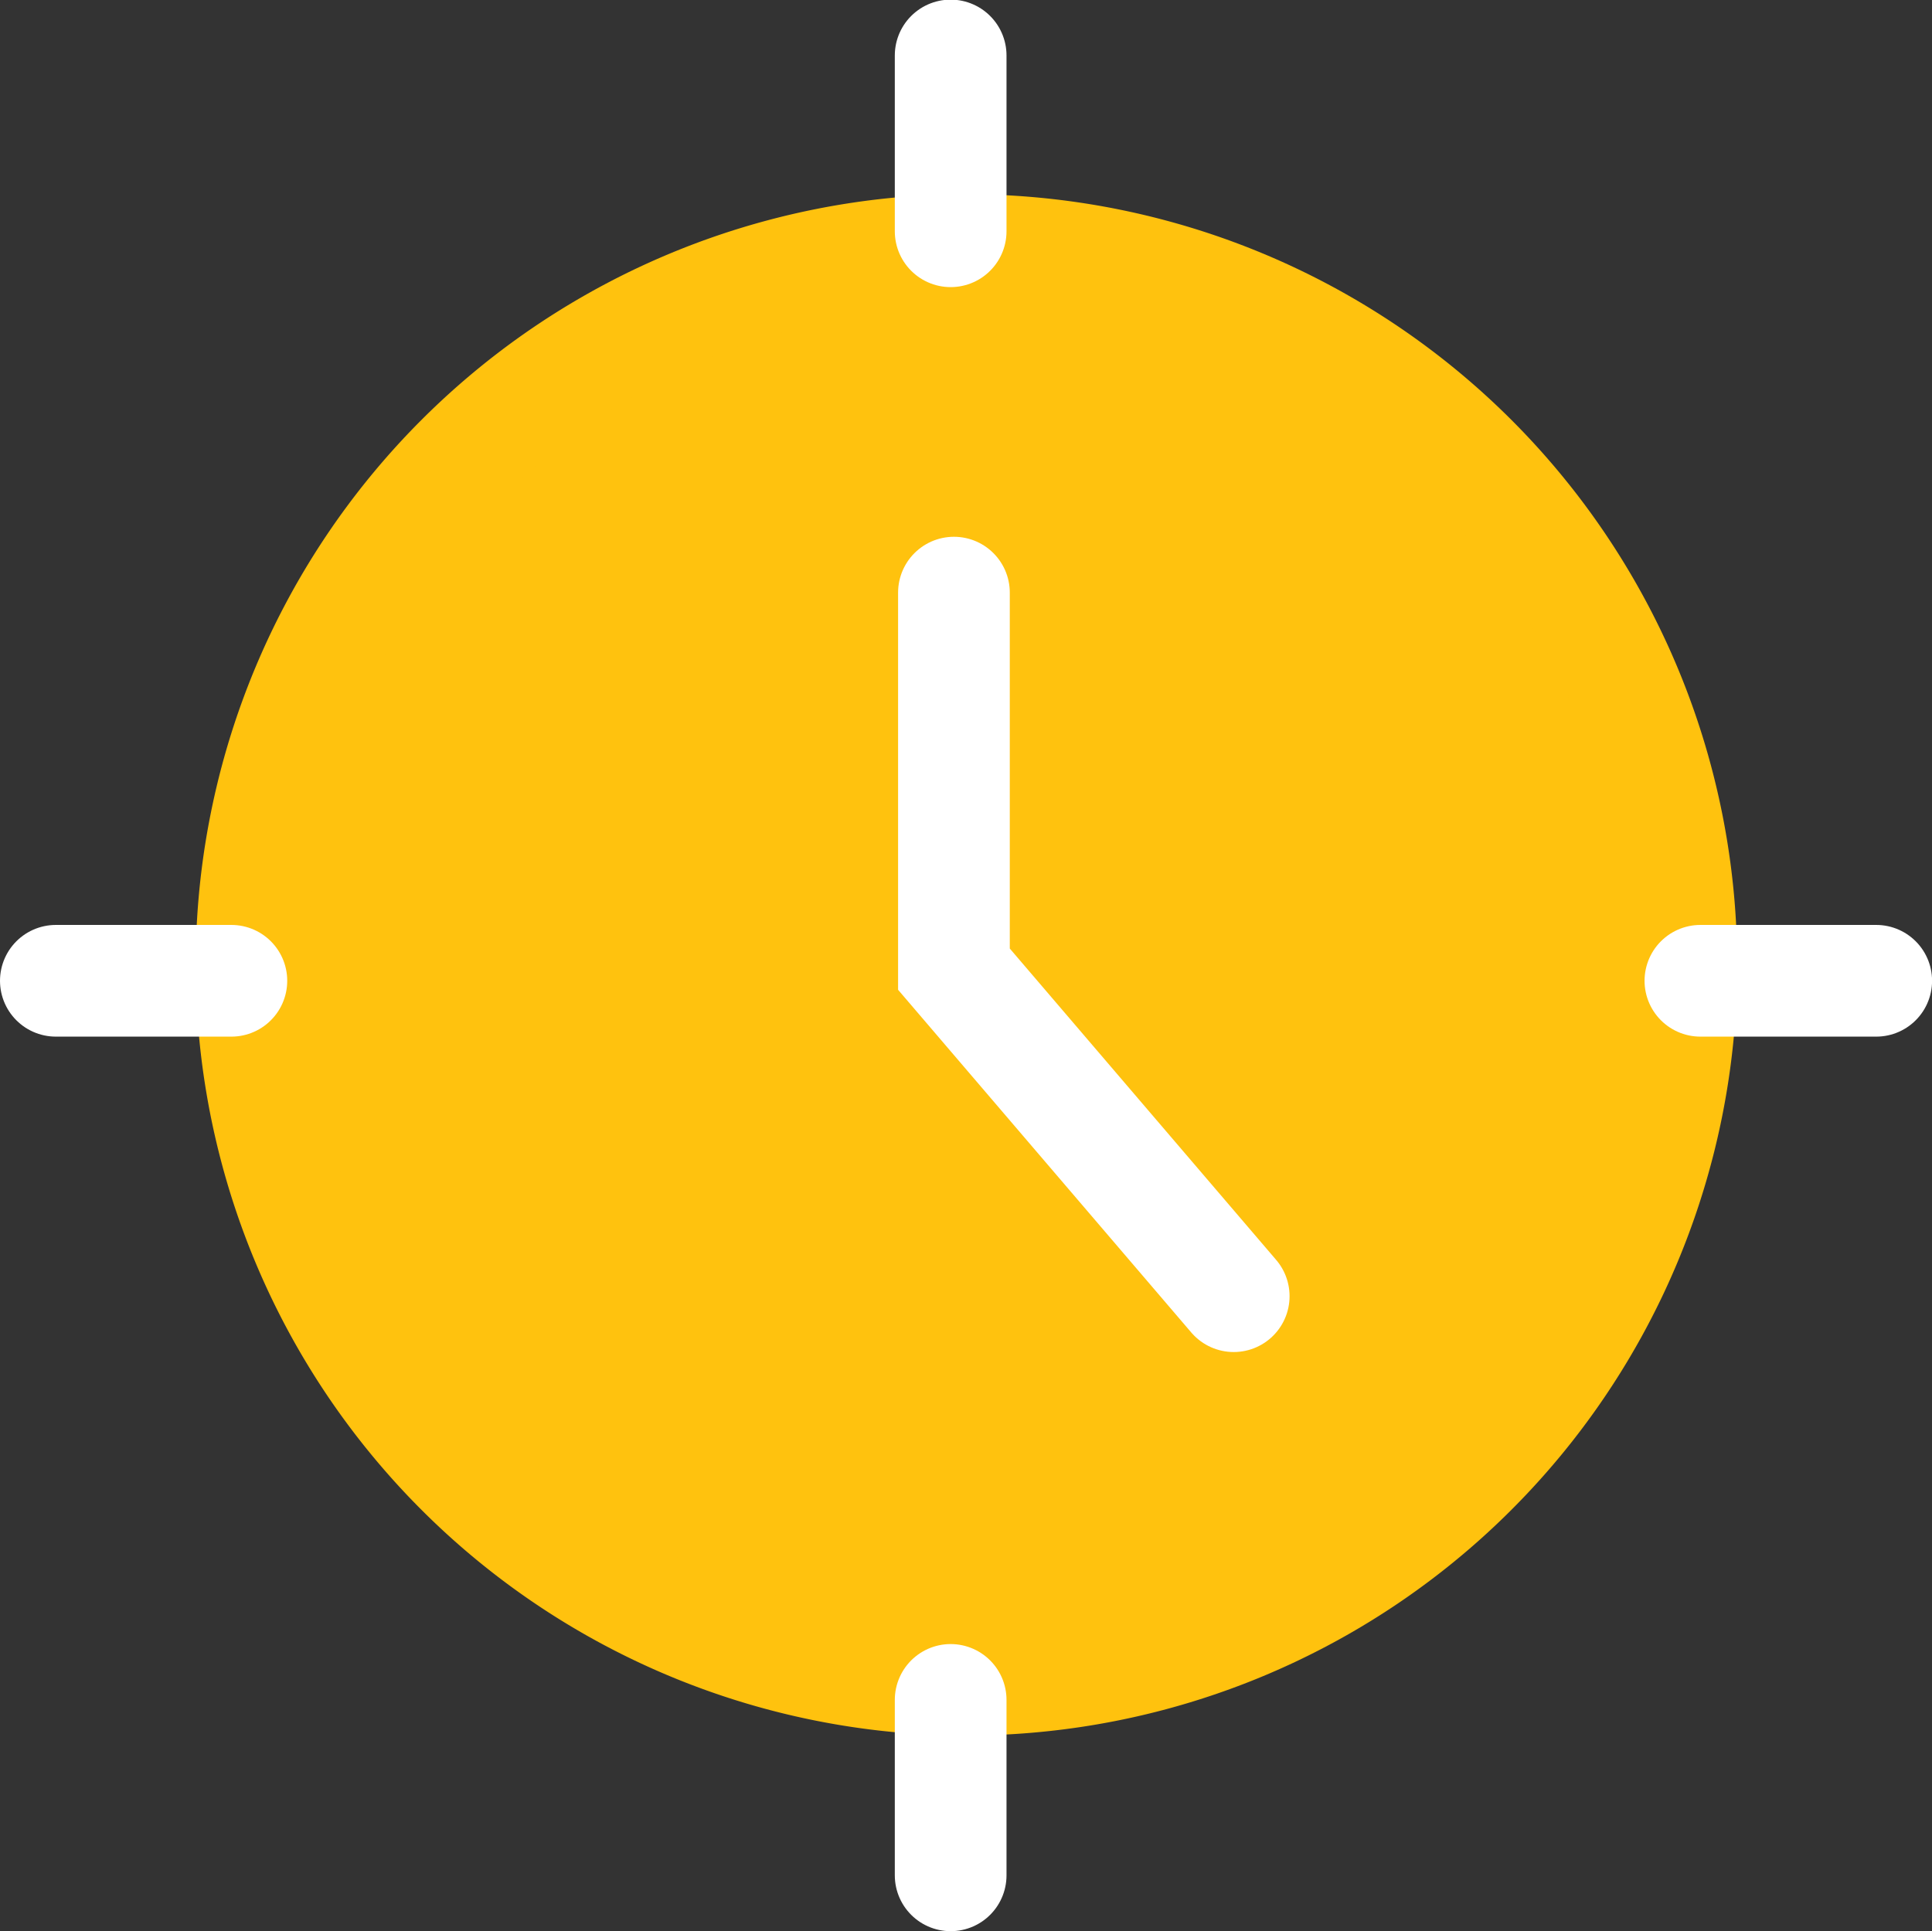 <svg xmlns="http://www.w3.org/2000/svg" width="25.944" height="25.937" viewBox="0 0 25.944 25.937">
  <rect x="0" y="0" width="25.944" height="25.937" fill="#333333" stroke="none"/>
  <g id="Group_1" data-name="Group 1" transform="translate(-56.62 -590.319)">
    <g id="address1" transform="translate(57.37 430)">
      <g id="opening_hours" transform="translate(0 161.064)">
        <path id="Path_86665" data-name="Path 86665" d="M16.387,2.811a9.6,9.6,0,1,1-13.576,0A9.6,9.6,0,0,1,16.387,2.811Z" transform="translate(2.629 2.614)" fill="#ffc20e" stroke="#ffc20e" stroke-miterlimit="10" stroke-width="1.5"/>
        <path id="Path_86666" data-name="Path 86666" d="M0,0V5.057L3.757,9.449" transform="translate(12.06 7.214)" fill="none" stroke="#fff" stroke-linecap="round" stroke-miterlimit="10" stroke-width="1.5"/>
        <path id="Line_39" data-name="Line 39" d="M0,0H2.357" transform="translate(0 12.427)" fill="none" stroke="#fff" stroke-linecap="round" stroke-miterlimit="10" stroke-width="1.5"/>
        <path id="Line_40" data-name="Line 40" d="M0,0H2.361" transform="translate(22.084 12.427)" fill="none" stroke="#fff" stroke-linecap="round" stroke-miterlimit="10" stroke-width="1.5"/>
        <path id="Line_41" data-name="Line 41" d="M0,2.356V0" transform="translate(12.016 22.085)" fill="none" stroke="#fff" stroke-linecap="round" stroke-miterlimit="10" stroke-width="1.5"/>
        <path id="Line_42" data-name="Line 42" d="M0,2.361V0" transform="translate(12.016)" fill="none" stroke="#fff" stroke-linecap="round" stroke-miterlimit="10" stroke-width="1.5"/>
      </g>
    </g>
  </g>
</svg>
